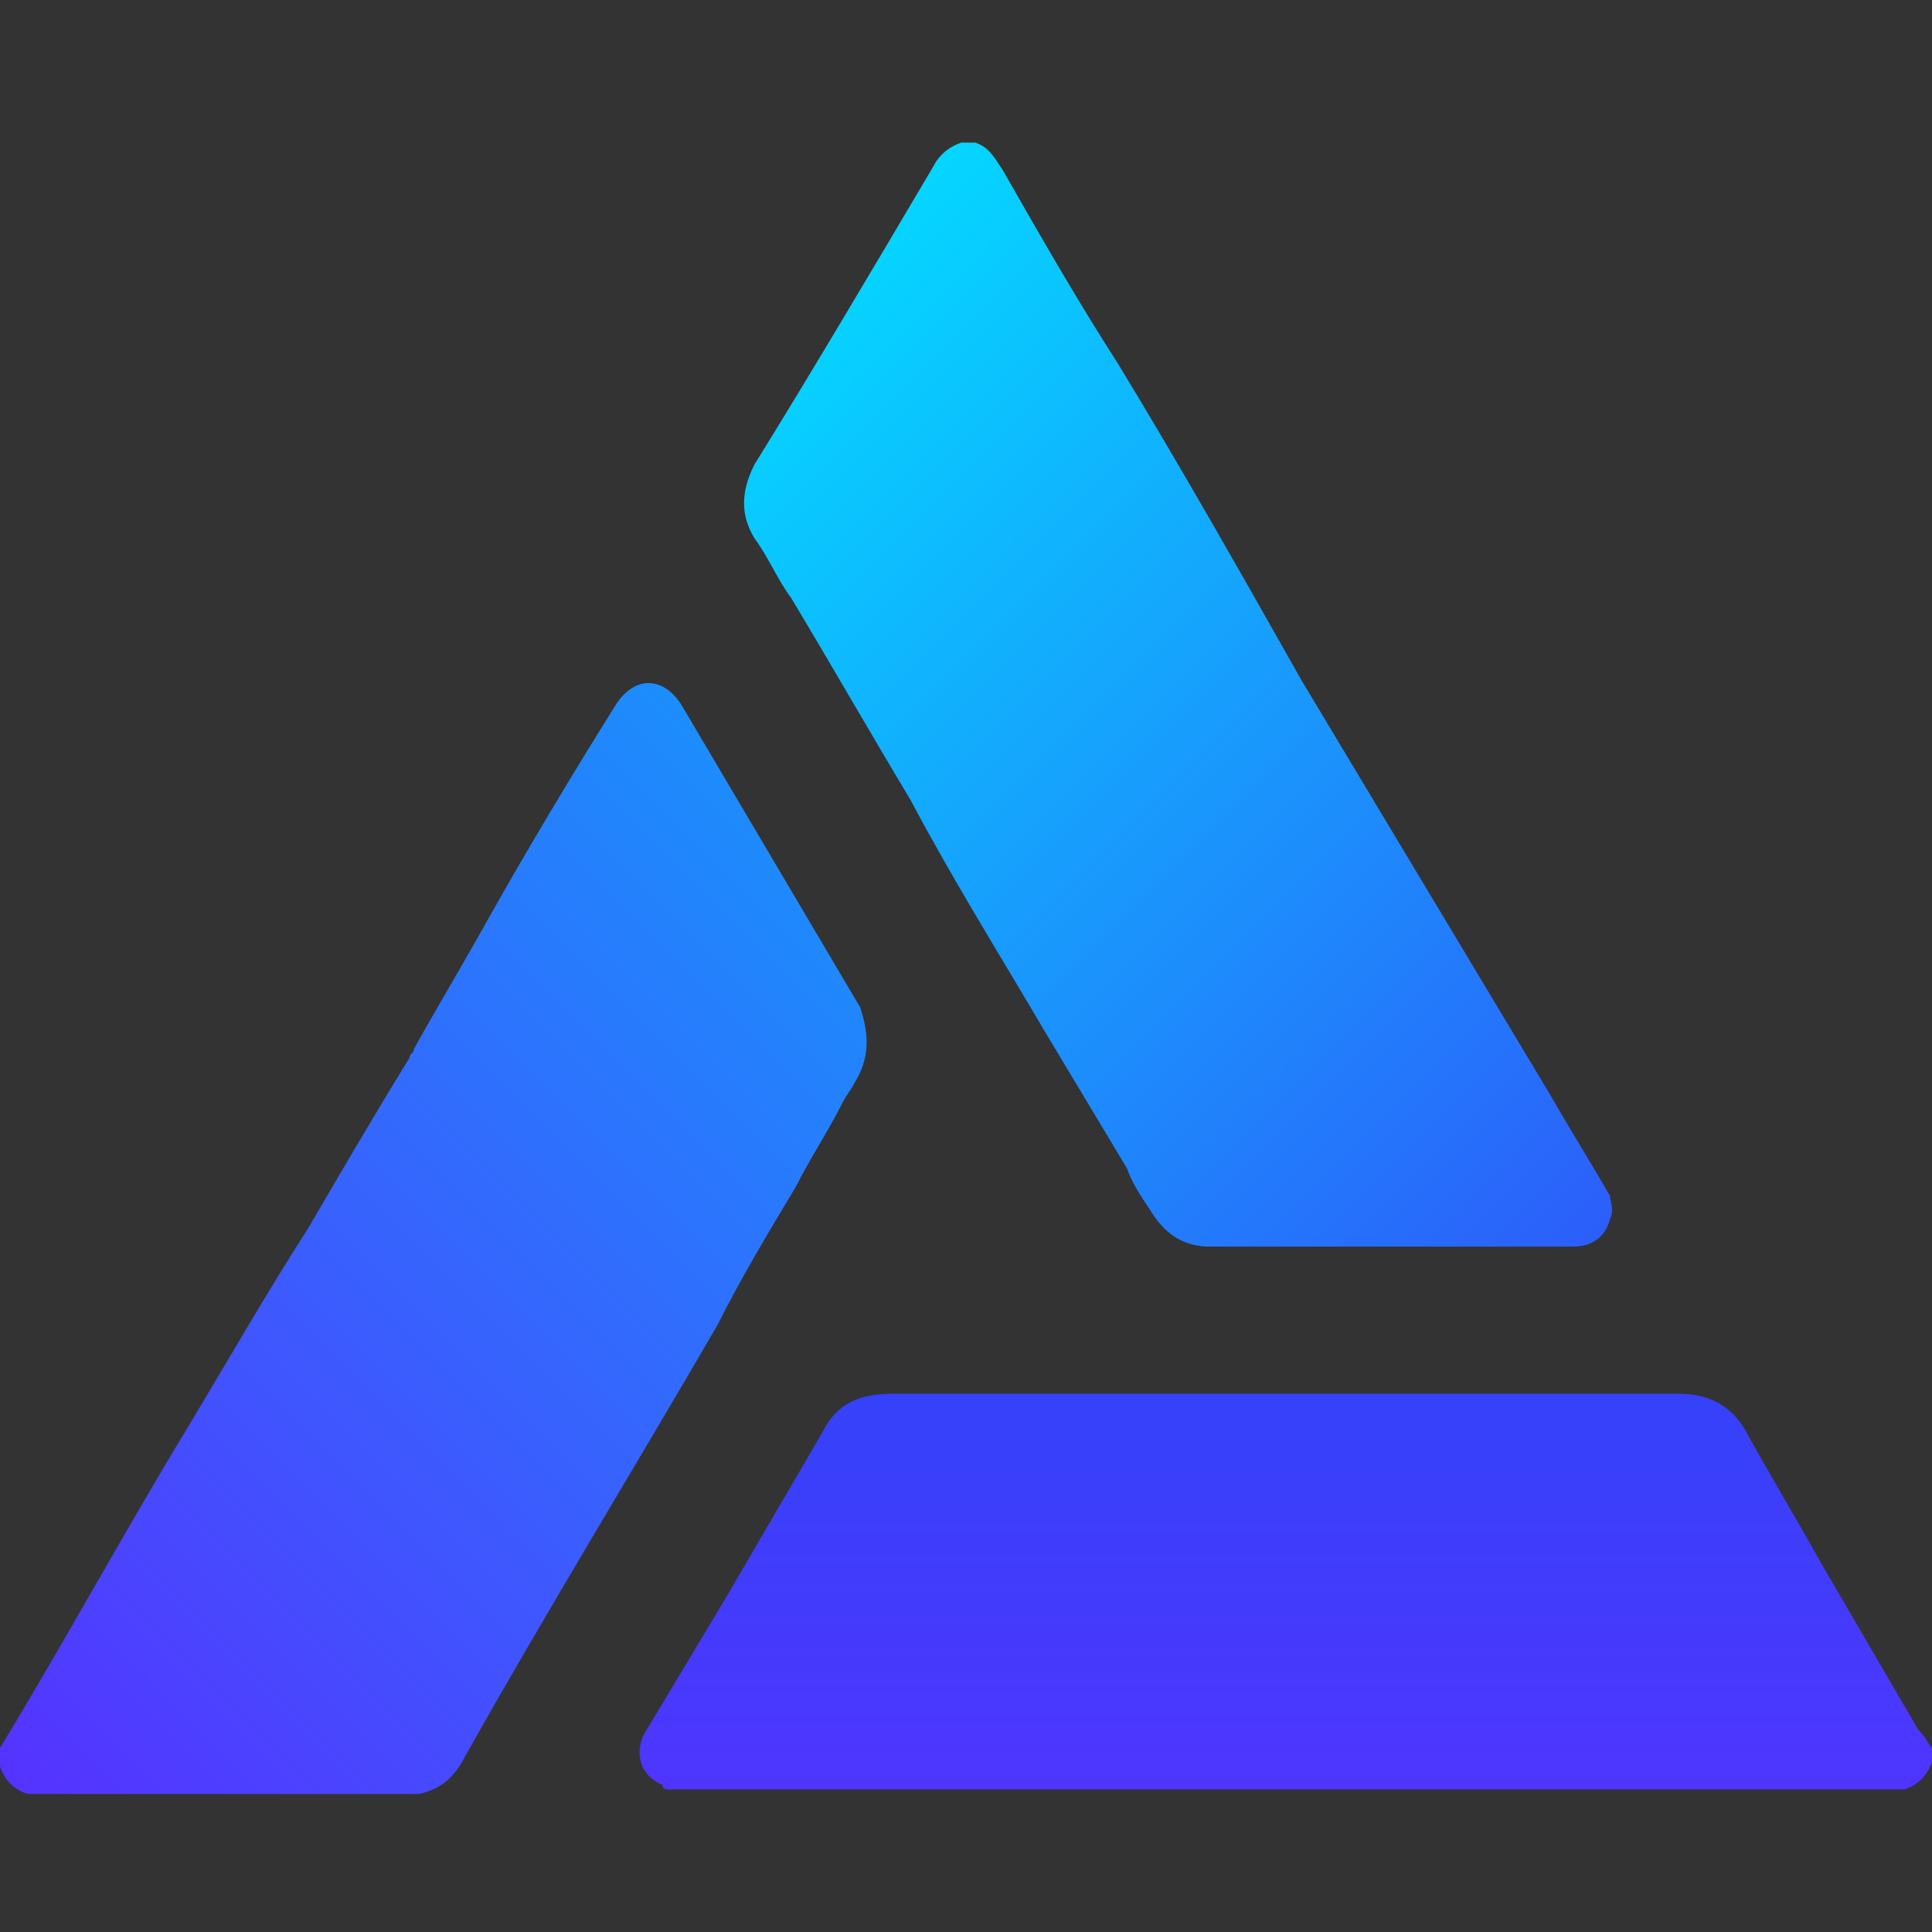 <?xml version="1.0" encoding="utf-8"?>
<!-- Generator: Adobe Illustrator 26.1.0, SVG Export Plug-In . SVG Version: 6.00 Build 0)  -->
<svg version="1.1" id="Layer_1" xmlns="http://www.w3.org/2000/svg" xmlns:xlink="http://www.w3.org/1999/xlink" x="0px" y="0px"
	 viewBox="0 0 42 42" style="enable-background:new 0 0 42 42;" xml:space="preserve">
<rect x="0" y="0" width="42" height="42" fill="#333333" stroke="none"/>
<style type="text/css">
	.st0{fill:url(#SVGID_1_);}
	.st1{fill:url(#SVGID_00000105425009942291485430000006074732539082644871_);}
	.st2{fill:url(#SVGID_00000103253044671991260950000007242326616038537619_);}
	.st3{fill:#FEFEFE;}
</style>
<g>
	
		<linearGradient id="SVGID_1_" gradientUnits="userSpaceOnUse" x1="27.969" y1="-1.567" x2="27.969" y2="7.032" gradientTransform="matrix(1 0 0 -1 0 37.366)">
		<stop  offset="0" style="stop-color:#4F35FE"/>
		<stop  offset="1" style="stop-color:#3542F9"/>
	</linearGradient>
	<path class="st0" d="M42,38v0.3c-0.1,0.3-0.3,0.5-0.6,0.6H14.5c0,0-0.1,0-0.1-0.1c-0.5-0.2-0.6-0.7-0.4-1.1c0.6-1,1.2-2,1.8-3
		c0.7-1.2,1.4-2.4,2.1-3.6c0.3-0.6,0.8-0.8,1.5-0.8c3.5,0,7,0,10.6,0c2.2,0,4.3,0,6.5,0c0.7,0,1.2,0.3,1.5,0.9
		c0.5,0.9,1.1,1.9,1.6,2.8c0.7,1.2,1.4,2.4,2.1,3.6C41.9,37.8,41.9,37.9,42,38z"/>
	
		<linearGradient id="SVGID_00000065045892190331549880000009486437449942013119_" gradientUnits="userSpaceOnUse" x1="16.099" y1="29.677" x2="35.061" y2="10.714" gradientTransform="matrix(1 0 0 -1 0 37.366)">
		<stop  offset="0" style="stop-color:#05D6FF"/>
		<stop  offset="1" style="stop-color:#2C5EFA"/>
	</linearGradient>
	<path style="fill:url(#SVGID_00000065045892190331549880000009486437449942013119_);" d="M35,26.5c-0.1,0.4-0.4,0.6-0.8,0.6
		c-2.6,0-5.3,0-7.9,0c-0.6,0-1-0.3-1.3-0.8c-0.2-0.3-0.4-0.6-0.5-0.9c-0.6-1-1.2-2-1.8-3c-1-1.7-2-3.3-2.9-5
		c-0.9-1.5-1.7-2.9-2.6-4.4c-0.3-0.4-0.5-0.9-0.8-1.3c-0.3-0.5-0.3-1,0-1.6C17.7,8,19,5.8,20.3,3.6c0.1-0.2,0.3-0.4,0.6-0.5h0.3
		c0.3,0.1,0.4,0.3,0.6,0.6c0.8,1.4,1.6,2.8,2.5,4.2c1.4,2.3,2.7,4.6,4,6.9c0.6,1,1.2,2,1.8,3c1.2,2,2.4,4,3.6,6
		c0.4,0.7,0.9,1.5,1.3,2.2C35,26.1,35.1,26.3,35,26.5z"/>
	
		<linearGradient id="SVGID_00000017488674834773754350000012751718794732235143_" gradientUnits="userSpaceOnUse" x1="-2.821556e-02" y1="-1.101" x2="18.948" y2="17.875" gradientTransform="matrix(1 0 0 -1 0 37.366)">
		<stop  offset="0" style="stop-color:#5533FF"/>
		<stop  offset="1" style="stop-color:#1C8DFC"/>
	</linearGradient>
	<path style="fill:url(#SVGID_00000017488674834773754350000012751718794732235143_);" d="M18.6,23.5c-0.1,0.2-0.2,0.3-0.3,0.5
		c-0.3,0.6-0.7,1.2-1,1.8c-0.6,1-1.2,2-1.7,3c-1.8,3.1-3.7,6.2-5.5,9.4c-0.2,0.4-0.5,0.7-1,0.8c0,0-0.1,0-0.1,0H0.6
		c-0.3-0.1-0.5-0.3-0.6-0.6V38c1.4-2.3,2.7-4.7,4.1-7c0.9-1.5,1.7-2.9,2.6-4.3c0.7-1.2,1.4-2.4,2.2-3.7c0-0.1,0.1-0.1,0.1-0.2
		c0.5-0.9,1.1-1.9,1.6-2.8c0.9-1.6,1.8-3.1,2.8-4.7c0.4-0.6,1-0.6,1.4,0c1.3,2.2,2.6,4.4,3.9,6.6C18.9,22.5,18.9,23,18.6,23.5z"/>
</g>
<path class="st3" d="M509.6,448c7.5-2,12.5-6.7,15-14c0,4.7,1.8,11.1-0.5,13.5c-2.3,2.3-8.8,0.5-13.5,0.5
	C510.3,448,510,448,509.6,448z"/>
<path class="st3" d="M-482.6,433c1.9,8.1,7.1,12.9,15,15c-4.3,0-8.7-0.1-13,0.1c-1.7,0.1-2.1-0.3-2.1-2.1
	C-482.5,441.7-482.6,437.4-482.6,433z"/>
</svg>
